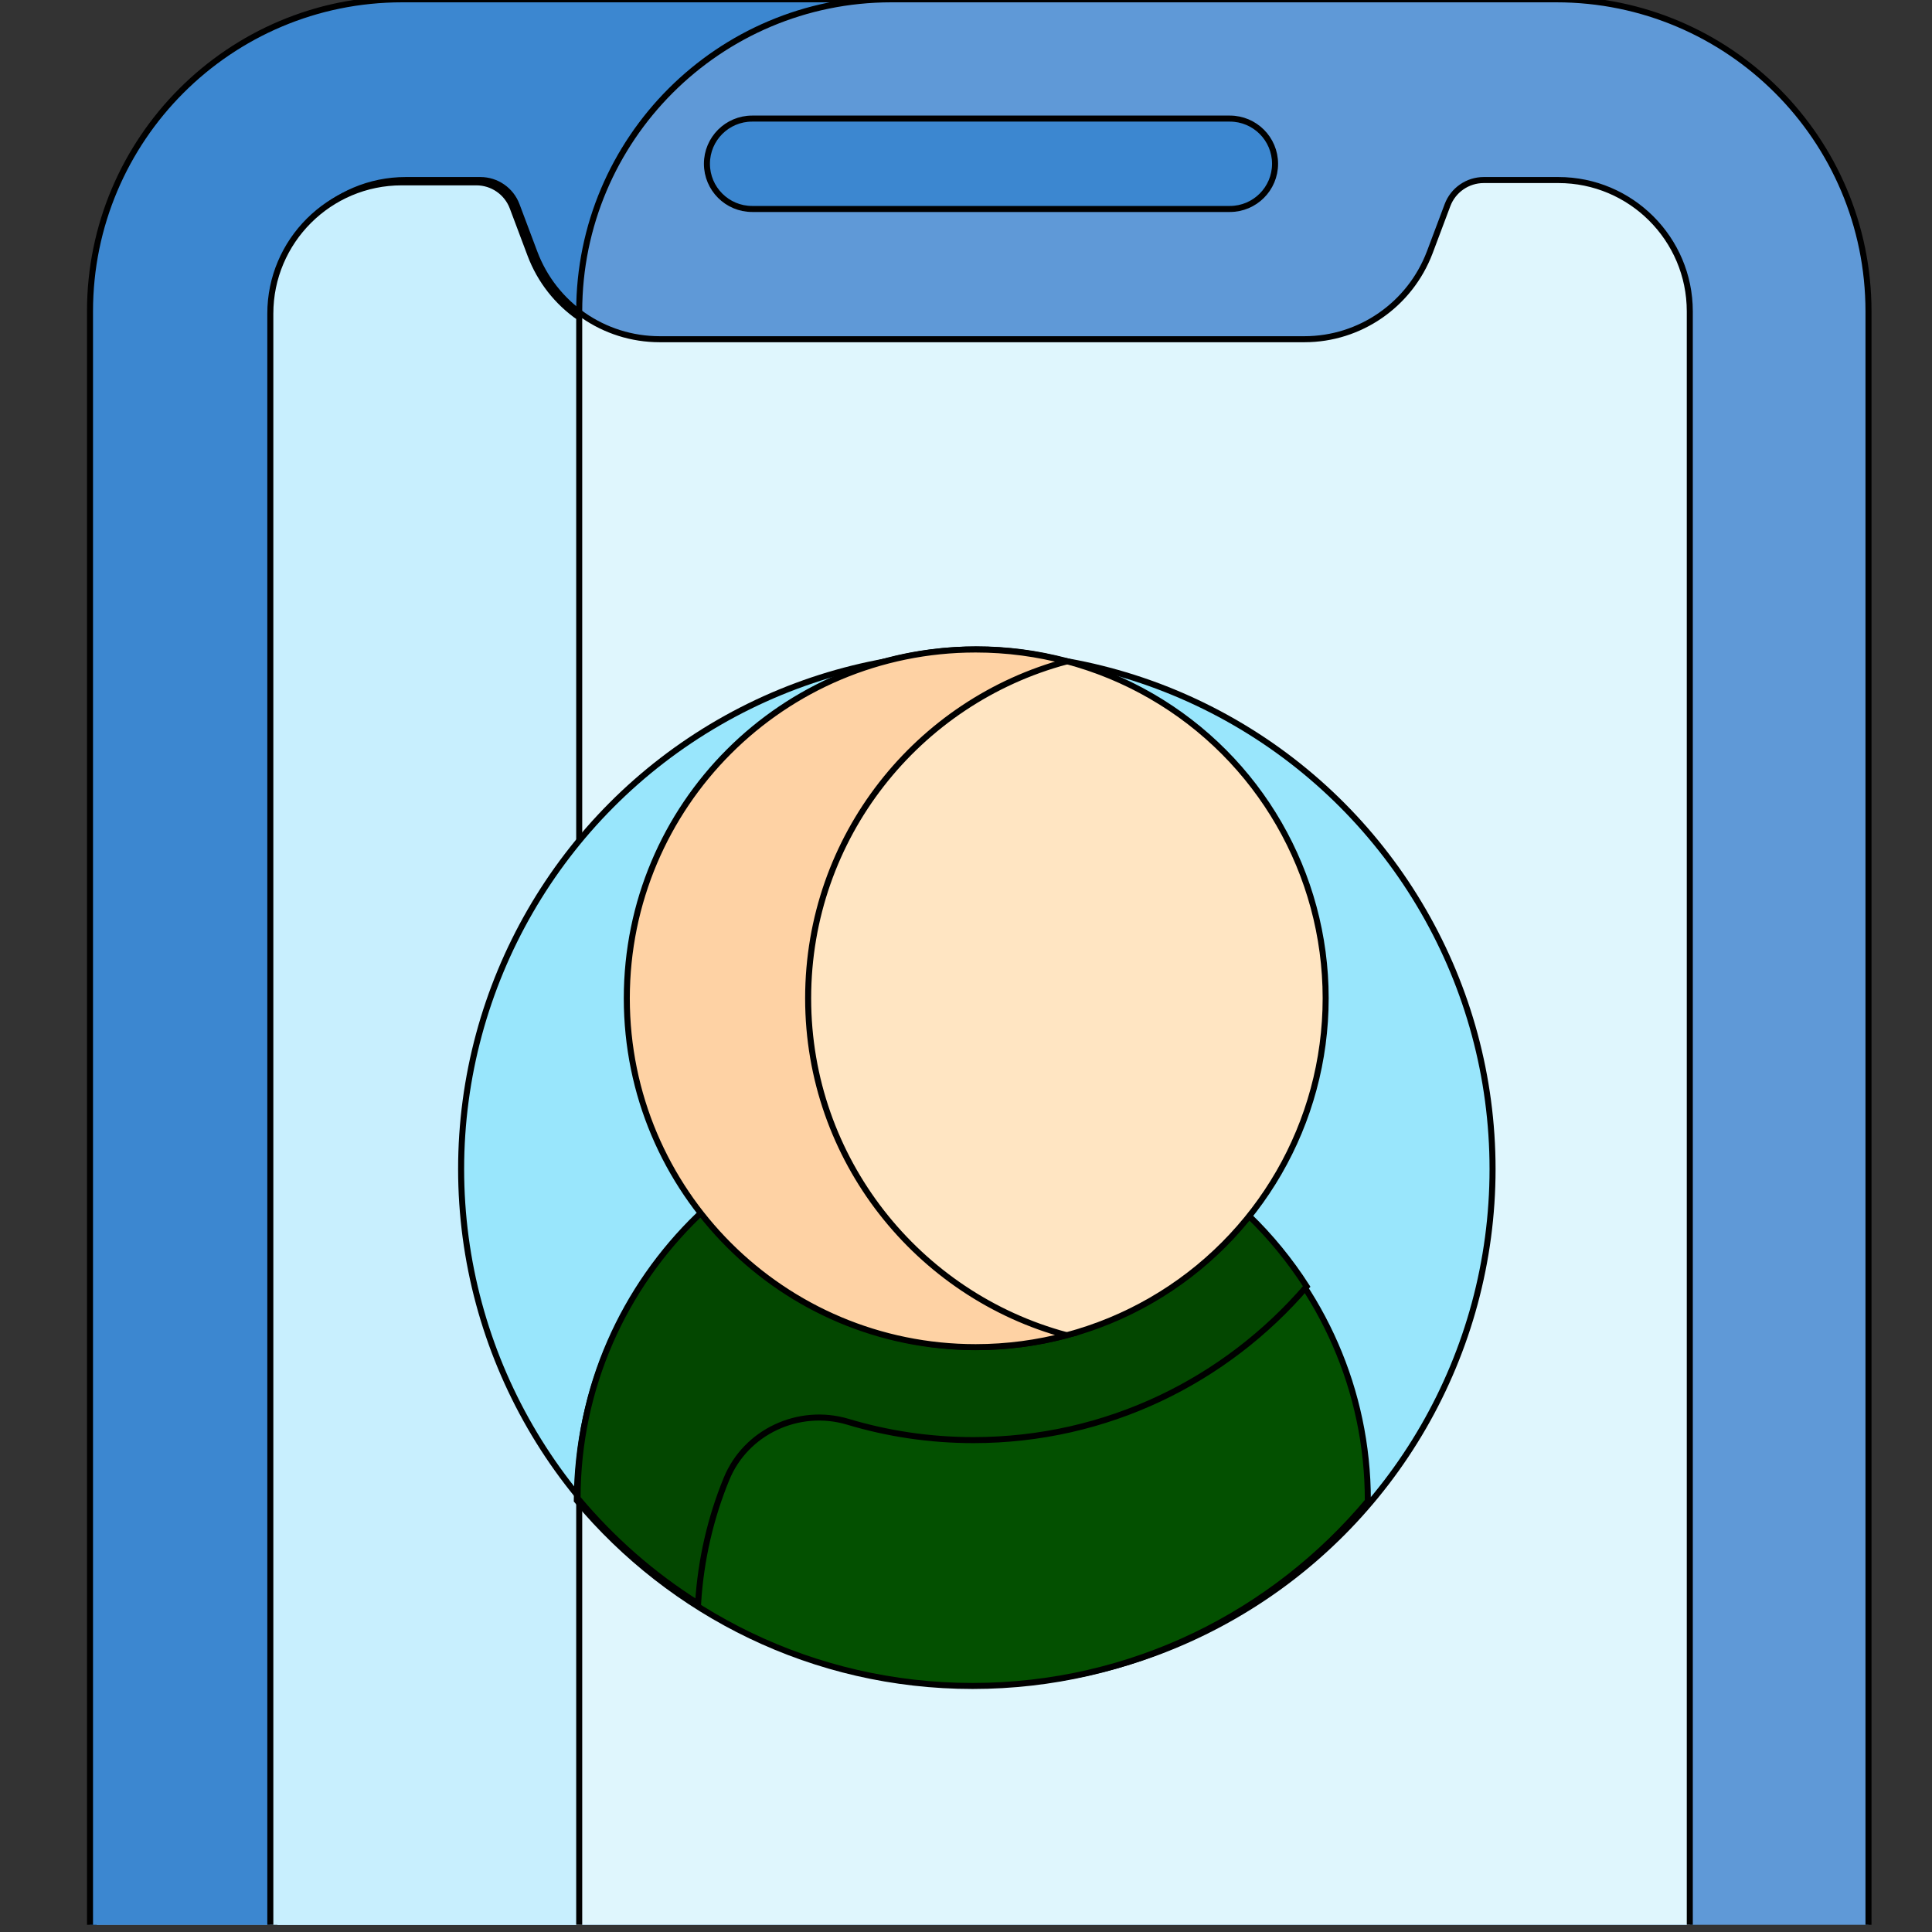<svg width="128" height="128" style="vector-effect:non-scaling-stroke" version="1.1" xmlns="http://www.w3.org/2000/svg"><rect width="100%" height="100%" fill="#333333" stroke="none"/><defs><clipPath id="clipPath883"><rect x="101" y="37.8" width="416" height="351" style="fill:#034700;opacity:.481;paint-order:markers fill stroke"/></clipPath><clipPath id="clipPath887"><rect x="101" y="37.8" width="416" height="351" style="fill:#034700;opacity:.481;paint-order:markers fill stroke"/></clipPath><clipPath id="clipPath891"><rect x="101" y="37.8" width="416" height="351" style="fill:#034700;opacity:.481;paint-order:markers fill stroke"/></clipPath><clipPath id="clipPath895"><rect x="101" y="37.8" width="416" height="351" style="fill:#034700;opacity:.481;paint-order:markers fill stroke"/></clipPath><clipPath id="clipPath899"><rect x="102" y="41.5" width="416" height="351" style="fill:#034700;opacity:.481;paint-order:markers fill stroke"/></clipPath><clipPath id="clipPath903"><rect x="102" y="41.5" width="416" height="351" style="fill:#034700;opacity:.481;paint-order:markers fill stroke"/></clipPath><clipPath id="clipPath907"><rect x="101" y="37.8" width="416" height="351" style="fill:#034700;opacity:.481;paint-order:markers fill stroke"/></clipPath><clipPath id="clipPath911"><rect x="101" y="37.8" width="416" height="351" style="fill:#034700;opacity:.481;paint-order:markers fill stroke"/></clipPath><clipPath id="clipPath915"><rect x="101" y="37.8" width="416" height="351" style="fill:#034700;opacity:.481;paint-order:markers fill stroke"/></clipPath><clipPath id="clipPath919"><rect x="101" y="37.8" width="416" height="351" style="fill:#034700;opacity:.481;paint-order:markers fill stroke"/></clipPath><clipPath id="clipPath923"><rect x="101" y="37.8" width="416" height="351" style="fill:#034700;opacity:.481;paint-order:markers fill stroke"/></clipPath></defs><g transform="matrix(1.01 0 0 1.01 -6.1 -1.69)" stroke="null"><title>Layer 1</title><g transform="matrix(1.6,0,0,1.6,-236,-111)" stroke="null"><path transform="matrix(.247 0 0 .247 115 53.3)" d="m457 516c0 28.6-23.2 51.8-51.8 51.8h-191c-28.6 0-51.8-23.2-51.8-51.8v-395c0-28.6 23.2-51.8 51.8-51.8h191c28.6 0 51.8 23.2 51.8 51.8z" clip-path="url(#clipPath923)" fill="#5f99d7"/><path transform="matrix(.247 0 0 .247 115 53.3)" d="m243 516v-395c0-28.6 23.2-51.8 51.8-51.8h-81.2c-28.6 0-51.8 23.2-51.8 51.8v395c0 28.6 23.2 51.8 51.8 51.8h81.2c-28.6 0-51.8-23.2-51.8-51.8z" clip-path="url(#clipPath919)" fill="#3c87d0"/><path transform="matrix(.247 0 0 .247 115 53.3)" d="m427 516c0 12-9.75 21.8-21.8 21.8h-191c-12 0-21.8-9.75-21.8-21.8v-395c0-12 9.75-21.8 21.8-21.8h12.4c2.68 0 5.08 1.66 6.02 4.17l2.95 7.85c3.25 8.66 11.5 14.4 20.8 14.4h107c9.24 0 17.5-5.73 20.8-14.4l2.95-7.85c0.942-2.51 3.34-4.17 6.02-4.17h12.4c12 0 21.8 9.75 21.8 21.8v395z" clip-path="url(#clipPath915)" fill="#dff6fd"/><path transform="matrix(.247 0 0 .247 115 53.3)" d="m243 516v-394c-3.62-2.51-6.48-6.1-8.1-10.4l-2.95-7.85c-0.942-2.51-3.34-4.17-6.02-4.17h-12.4c-12 0-21.8 9.75-21.8 21.8v395c0 12 9.75 21.8 21.8 21.8h34.3c-3.08-6.62-4.8-14-4.8-21.8z" clip-path="url(#clipPath911)" fill="#c8effe"/><g stroke="null"><path transform="matrix(.247 0 0 .247 115 53.3)" d="m351 104h-79.3c-4.14 0-7.5-3.36-7.5-7.5 0-4.14 3.36-7.5 7.5-7.5h79.3c4.14 0 7.5 3.36 7.5 7.5 0 4.14-3.36 7.5-7.5 7.5z" clip-path="url(#clipPath907)" fill="#3c87d0"/><g transform="matrix(.247 0 0 .247 115 52.4)" clip-path="url(#clipPath903)"><circle cx="309" cy="267" r="85.6" fill="#99e6fc" stroke="null"/></g><g transform="matrix(.247 0 0 .247 115 52.4)" clip-path="url(#clipPath899)"><path d="m374 322c-15.7 18.8-39.3 30.8-65.7 30.8s-50-12-65.7-30.8c0.09-18.4 7.77-35 20-46.9l31.3-24.6h30.2l29.8 24.6c12.3 11.9 20 28.5 20 46.9z" fill="#ade194" stroke="null" style="fill:#035000"/></g></g><path transform="matrix(.247 0 0 .247 115 53.3)" d="m354 271-29.8-24.6h-6.86l-32.8 30-17.5-8.7-4.31 3.39c-12.3 11.9-20 28.5-20 46.9 5.71 6.84 12.5 12.8 20 17.5 0.446-7.29 2.09-14.3 4.72-20.7 3.2-7.84 12-11.9 20.1-9.5 6.62 1.99 13.6 3.06 20.9 3.06 22.1 0 41.9-9.9 55.3-25.5-2.76-4.3-6-8.27-9.66-11.8z" clip-path="url(#clipPath895)" fill="#97da7b" style="fill:#034700"/><circle transform="matrix(.247 0 0 .247 115 53.3)" cx="309" cy="235" r="57.9" clip-path="url(#clipPath891)" fill="#ffe5c2"/><path transform="matrix(.247 0 0 .247 115 53.3)" d="m281 235c0-26.8 18.2-49.3 42.9-55.9-4.79-1.28-9.85-1.98-15.1-1.98-32 0-57.9 25.9-57.9 57.9s25.9 57.9 57.9 57.9c5.2 0 10.3-0.692 15.1-1.98-24.7-6.62-42.9-29.2-42.9-55.9z" clip-path="url(#clipPath887)" fill="#fed2a4"/><path d="m372 458h-127c-5.02 0-9.09-4.07-9.09-9.09v-27.3c0-5.02 4.07-9.09 9.09-9.09h127c5.02 0 9.09 4.07 9.09 9.09v27.3c0 5.02-4.07 9.09-9.09 9.09z" clip-path="url(#clipPath883)" fill="#99e6fc"/></g></g></svg>
